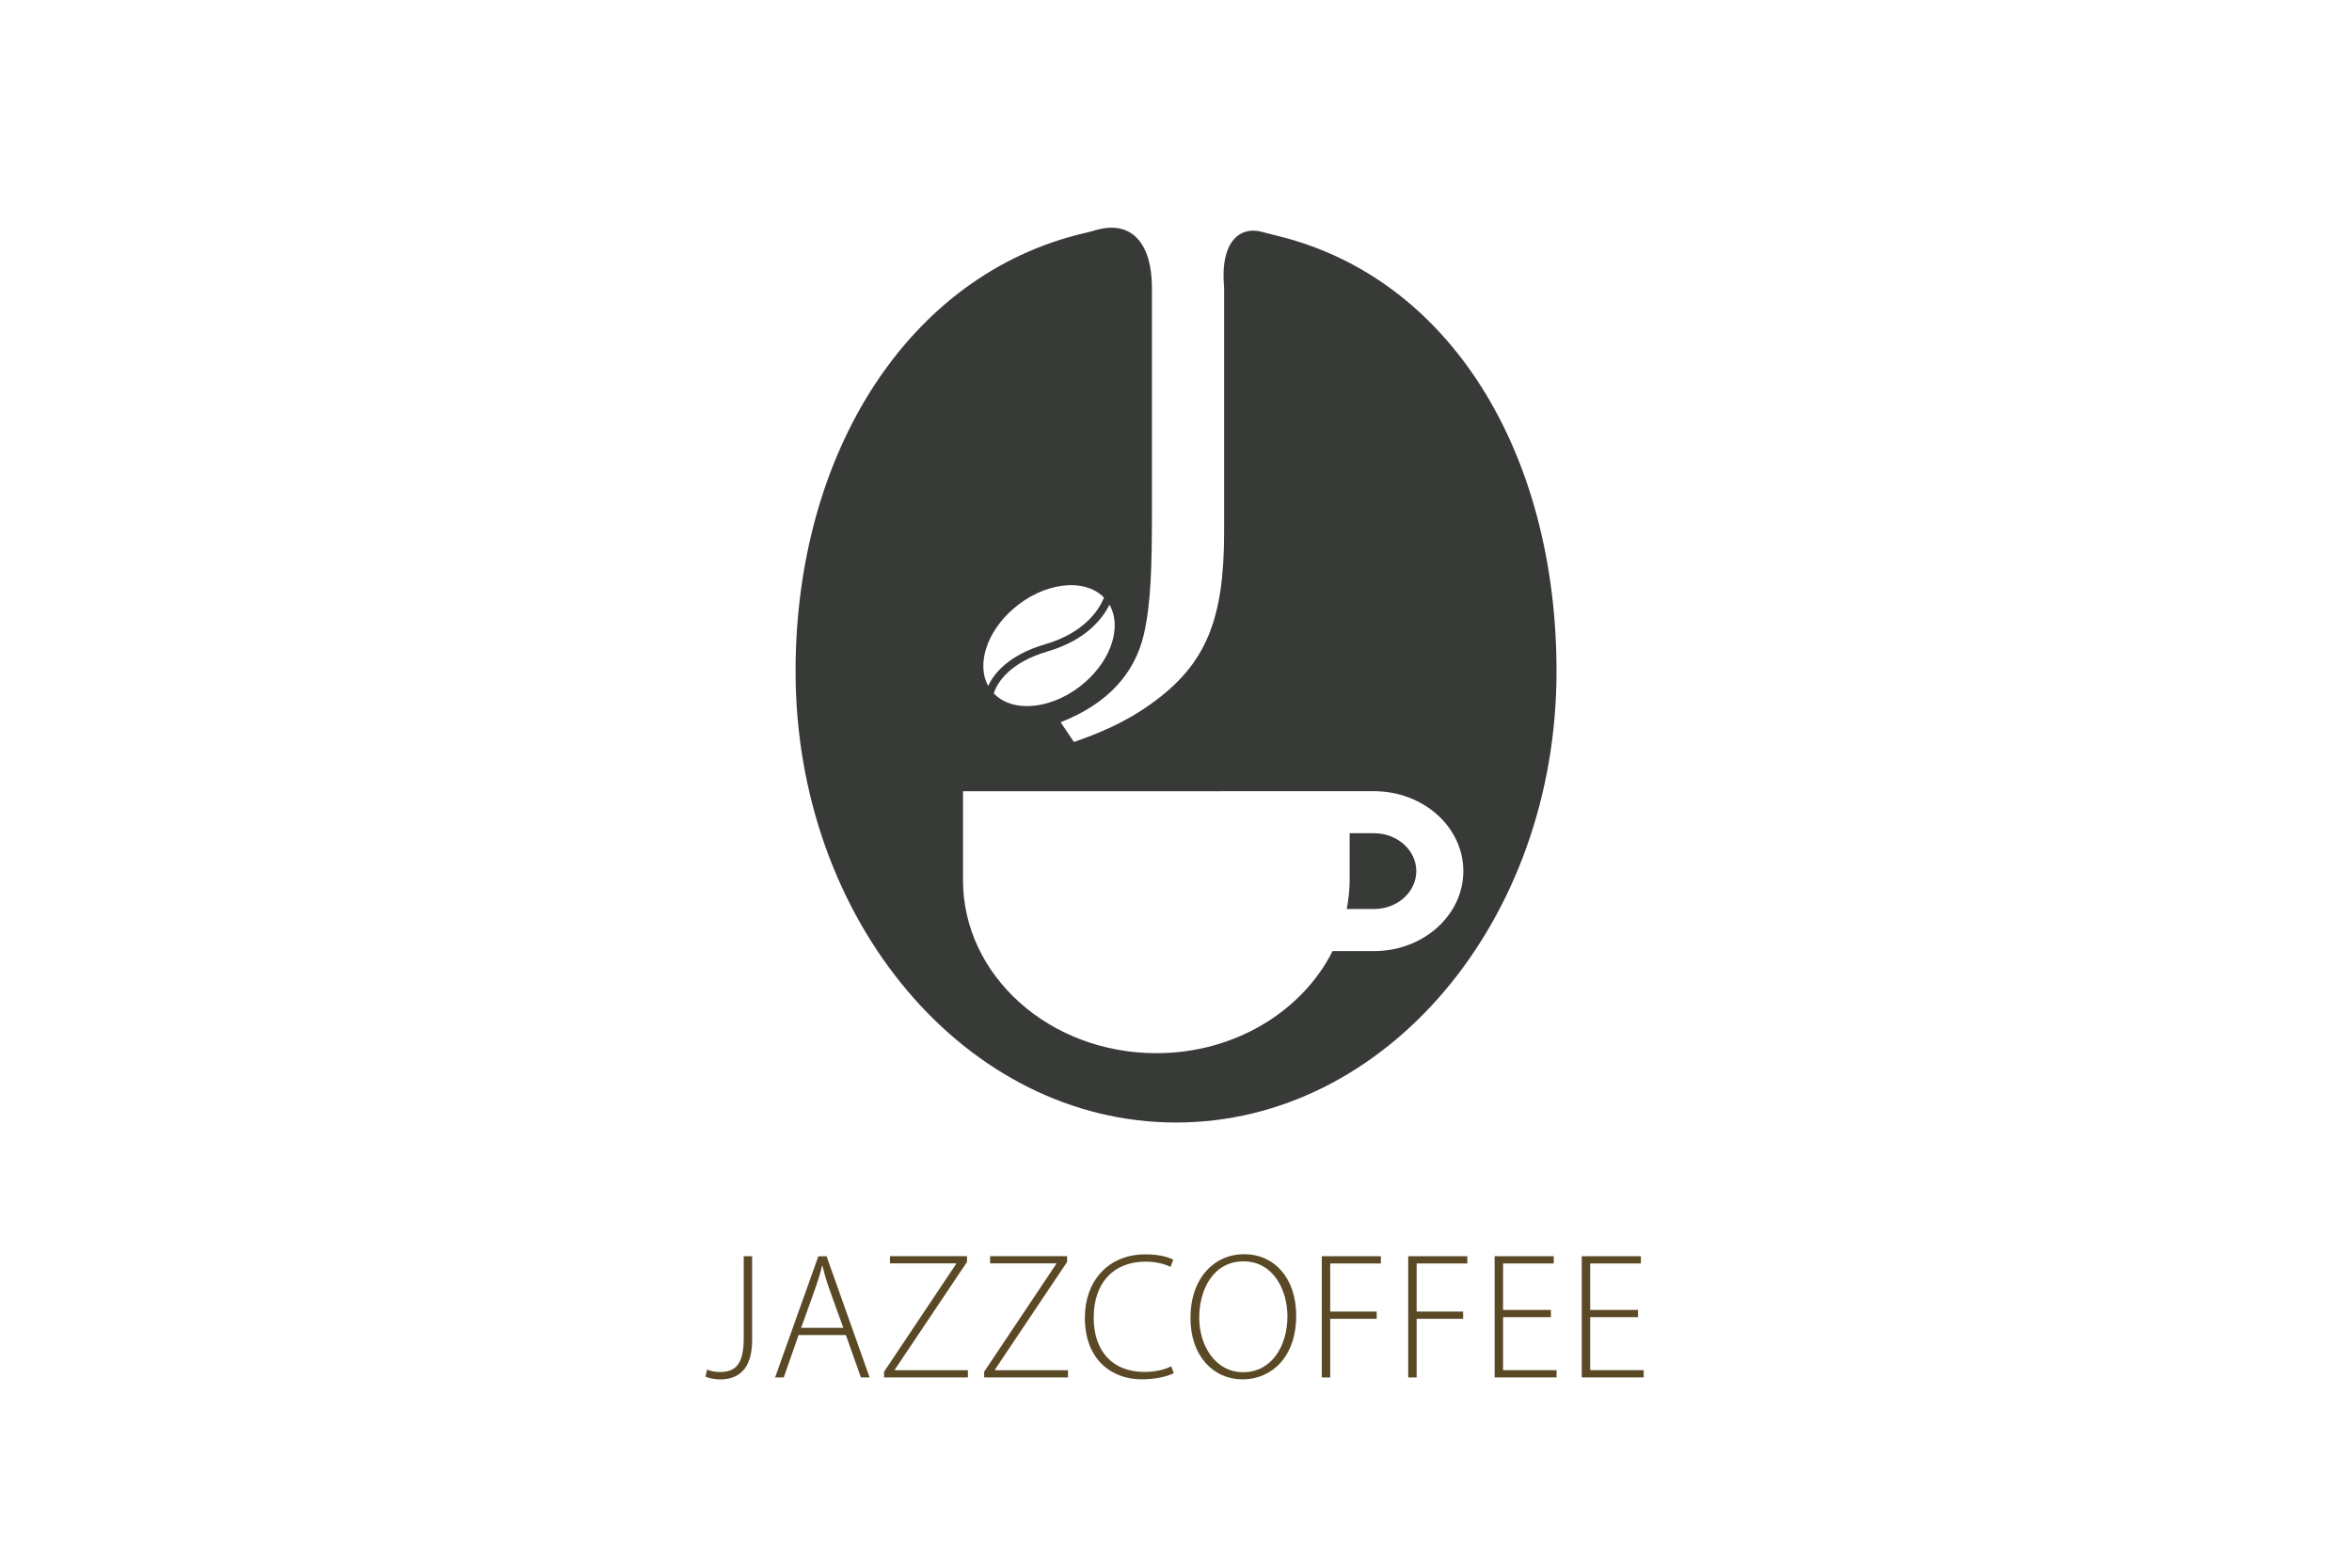 <?xml version="1.0" encoding="utf-8"?>
<!-- Generator: Adobe Illustrator 23.0.1, SVG Export Plug-In . SVG Version: 6.00 Build 0)  -->
<svg version="1.1" id="圖層_1" xmlns="http://www.w3.org/2000/svg" xmlns:xlink="http://www.w3.org/1999/xlink" x="0px" y="0px"
	 viewBox="0 0 480 320" style="enable-background:new 0 0 480 320;" xml:space="preserve">
<style type="text/css">
	.st0{fill:#9E3223;}
	.st1{fill:#88431D;}
	.st2{fill:#373A36;}
	.st3{fill:#5B4926;}
	.st4{fill:#FFC844;}
	.st5{fill:#00754A;}
	.st6{fill:#EB6100;}
</style>
<g>
	<path class="st2" d="M260.5,48.09c-0.26-0.06-1.22-0.31-3.09-0.79c-4.09-1.09-8.5,1.65-7.59,11.48v49.77
		c0,17.76-3.56,27.04-14.9,35.11c-5.59,4.04-11.18,6.19-15.75,7.8l-2.71-4.04c9.65-3.77,15.07-9.96,16.94-17.76
		c1.52-6.46,1.69-14.26,1.69-25.56V58.77c0-8.94-3.97-13.52-10.66-12c-0.6,0.11-0.88,0.22-1.55,0.42l-1.75,0.44
		c-35.61,8.38-58.77,44.7-58.77,89.4c0,50.86,34.77,92.1,77.65,92.1s77.65-41.23,77.65-92.1C317.65,92.46,295.95,56.61,260.5,48.09z
		 M221.44,139.26c-6.19,5.43-14.51,6.48-18.56,2.35c-0.03-0.03-0.05-0.06-0.08-0.09c0.69-2.04,3.06-6.23,11.03-8.56
		c3.93-1.15,6.74-2.84,8.73-4.59c1.99-1.74,3.17-3.54,3.87-4.93C228.92,127.77,226.95,134.44,221.44,139.26z M206.74,124.32
		c6.19-5.43,14.51-6.48,18.56-2.35c0,0.01,0.01,0.01,0.01,0.02c-0.93,2.29-3.82,7.12-11.98,9.51c-7.48,2.18-10.47,5.97-11.67,8.51
		C199.29,135.68,201.28,129.1,206.74,124.32z M280.42,194.14h-8.47c-6.18,12.28-19.95,20.84-35.96,20.84
		c-21.8,0-39.46-15.82-39.46-35.33v-18.14h52.65v-0.01h31.23c10.06,0,18.23,7.31,18.23,16.31
		C298.64,186.82,290.47,194.14,280.42,194.14z"/>
	<path class="st2" d="M280.41,170.08h-4.97v9.57c0,2.02-0.24,3.98-0.59,5.9h5.56c4.77,0,8.63-3.47,8.63-7.74
		C289.04,173.55,285.17,170.08,280.41,170.08z"/>
</g>
<g>
	<g>
		<path class="st3" d="M151.78,256.42h1.72v17.09c0,6.31-3.09,8.06-6.57,8.06c-1.11,0-2.37-0.29-2.97-0.57l0.36-1.44
			c0.6,0.27,1.49,0.5,2.58,0.5c3.12,0,4.88-1.45,4.88-6.92V256.42z"/>
		<path class="st3" d="M162.97,272.51l-3.02,8.66h-1.77l8.83-24.74h1.68l8.79,24.74h-1.78l-3.07-8.66H162.97z M172.1,271.04
			l-2.97-8.27c-0.6-1.72-0.92-2.96-1.28-4.36h-0.09c-0.34,1.44-0.73,2.73-1.27,4.29l-2.99,8.34H172.1z"/>
		<path class="st3" d="M180.42,280l14.72-22.02v-0.1h-13.51v-1.47h15.72v1.17l-14.74,22v0.11h14.92v1.47h-17.11V280z"/>
		<path class="st3" d="M200.85,280l14.72-22.02v-0.1h-13.51v-1.47h15.72v1.17l-14.74,22v0.11h14.92v1.47h-17.11V280z"/>
		<path class="st3" d="M239.54,280.3c-1.23,0.63-3.59,1.25-6.58,1.25c-5.9,0-11.56-3.83-11.56-12.61c0-7.35,4.67-12.9,12.38-12.9
			c3.11,0,4.91,0.7,5.66,1.08l-0.56,1.48c-1.24-0.62-3.02-1.07-5.08-1.07c-6.58,0-10.6,4.34-10.6,11.45
			c0,6.73,3.79,11.06,10.32,11.06c2.09,0,4.12-0.43,5.51-1.15L239.54,280.3z"/>
		<path class="st3" d="M264.53,268.54c0,8.72-5.27,13.02-10.93,13.02c-6,0-10.65-4.79-10.65-12.53c0-8.11,4.84-13.02,10.95-13.02
			C260.06,256.01,264.53,260.88,264.53,268.54z M244.74,268.98c0,5.57,3.2,11.12,8.97,11.12c5.8,0,9.03-5.33,9.03-11.45
			c0-5.21-2.82-11.18-8.96-11.18C247.62,257.47,244.74,263.2,244.74,268.98z"/>
		<path class="st3" d="M269.75,256.42h12.06v1.48h-10.34v9.82h9.49v1.48h-9.49v11.97h-1.72V256.42z"/>
		<path class="st3" d="M287.39,256.42h12.06v1.48h-10.34v9.82h9.49v1.48h-9.49v11.97h-1.72V256.42z"/>
		<path class="st3" d="M316.51,268.86h-9.76v10.82h10.92v1.48h-12.64v-24.74h12.06v1.48h-10.34v9.49h9.76V268.86z"/>
		<path class="st3" d="M334.29,268.86h-9.76v10.82h10.92v1.48h-12.64v-24.74h12.06v1.48h-10.34v9.49h9.76V268.86z"/>
	</g>
</g>
</svg>
